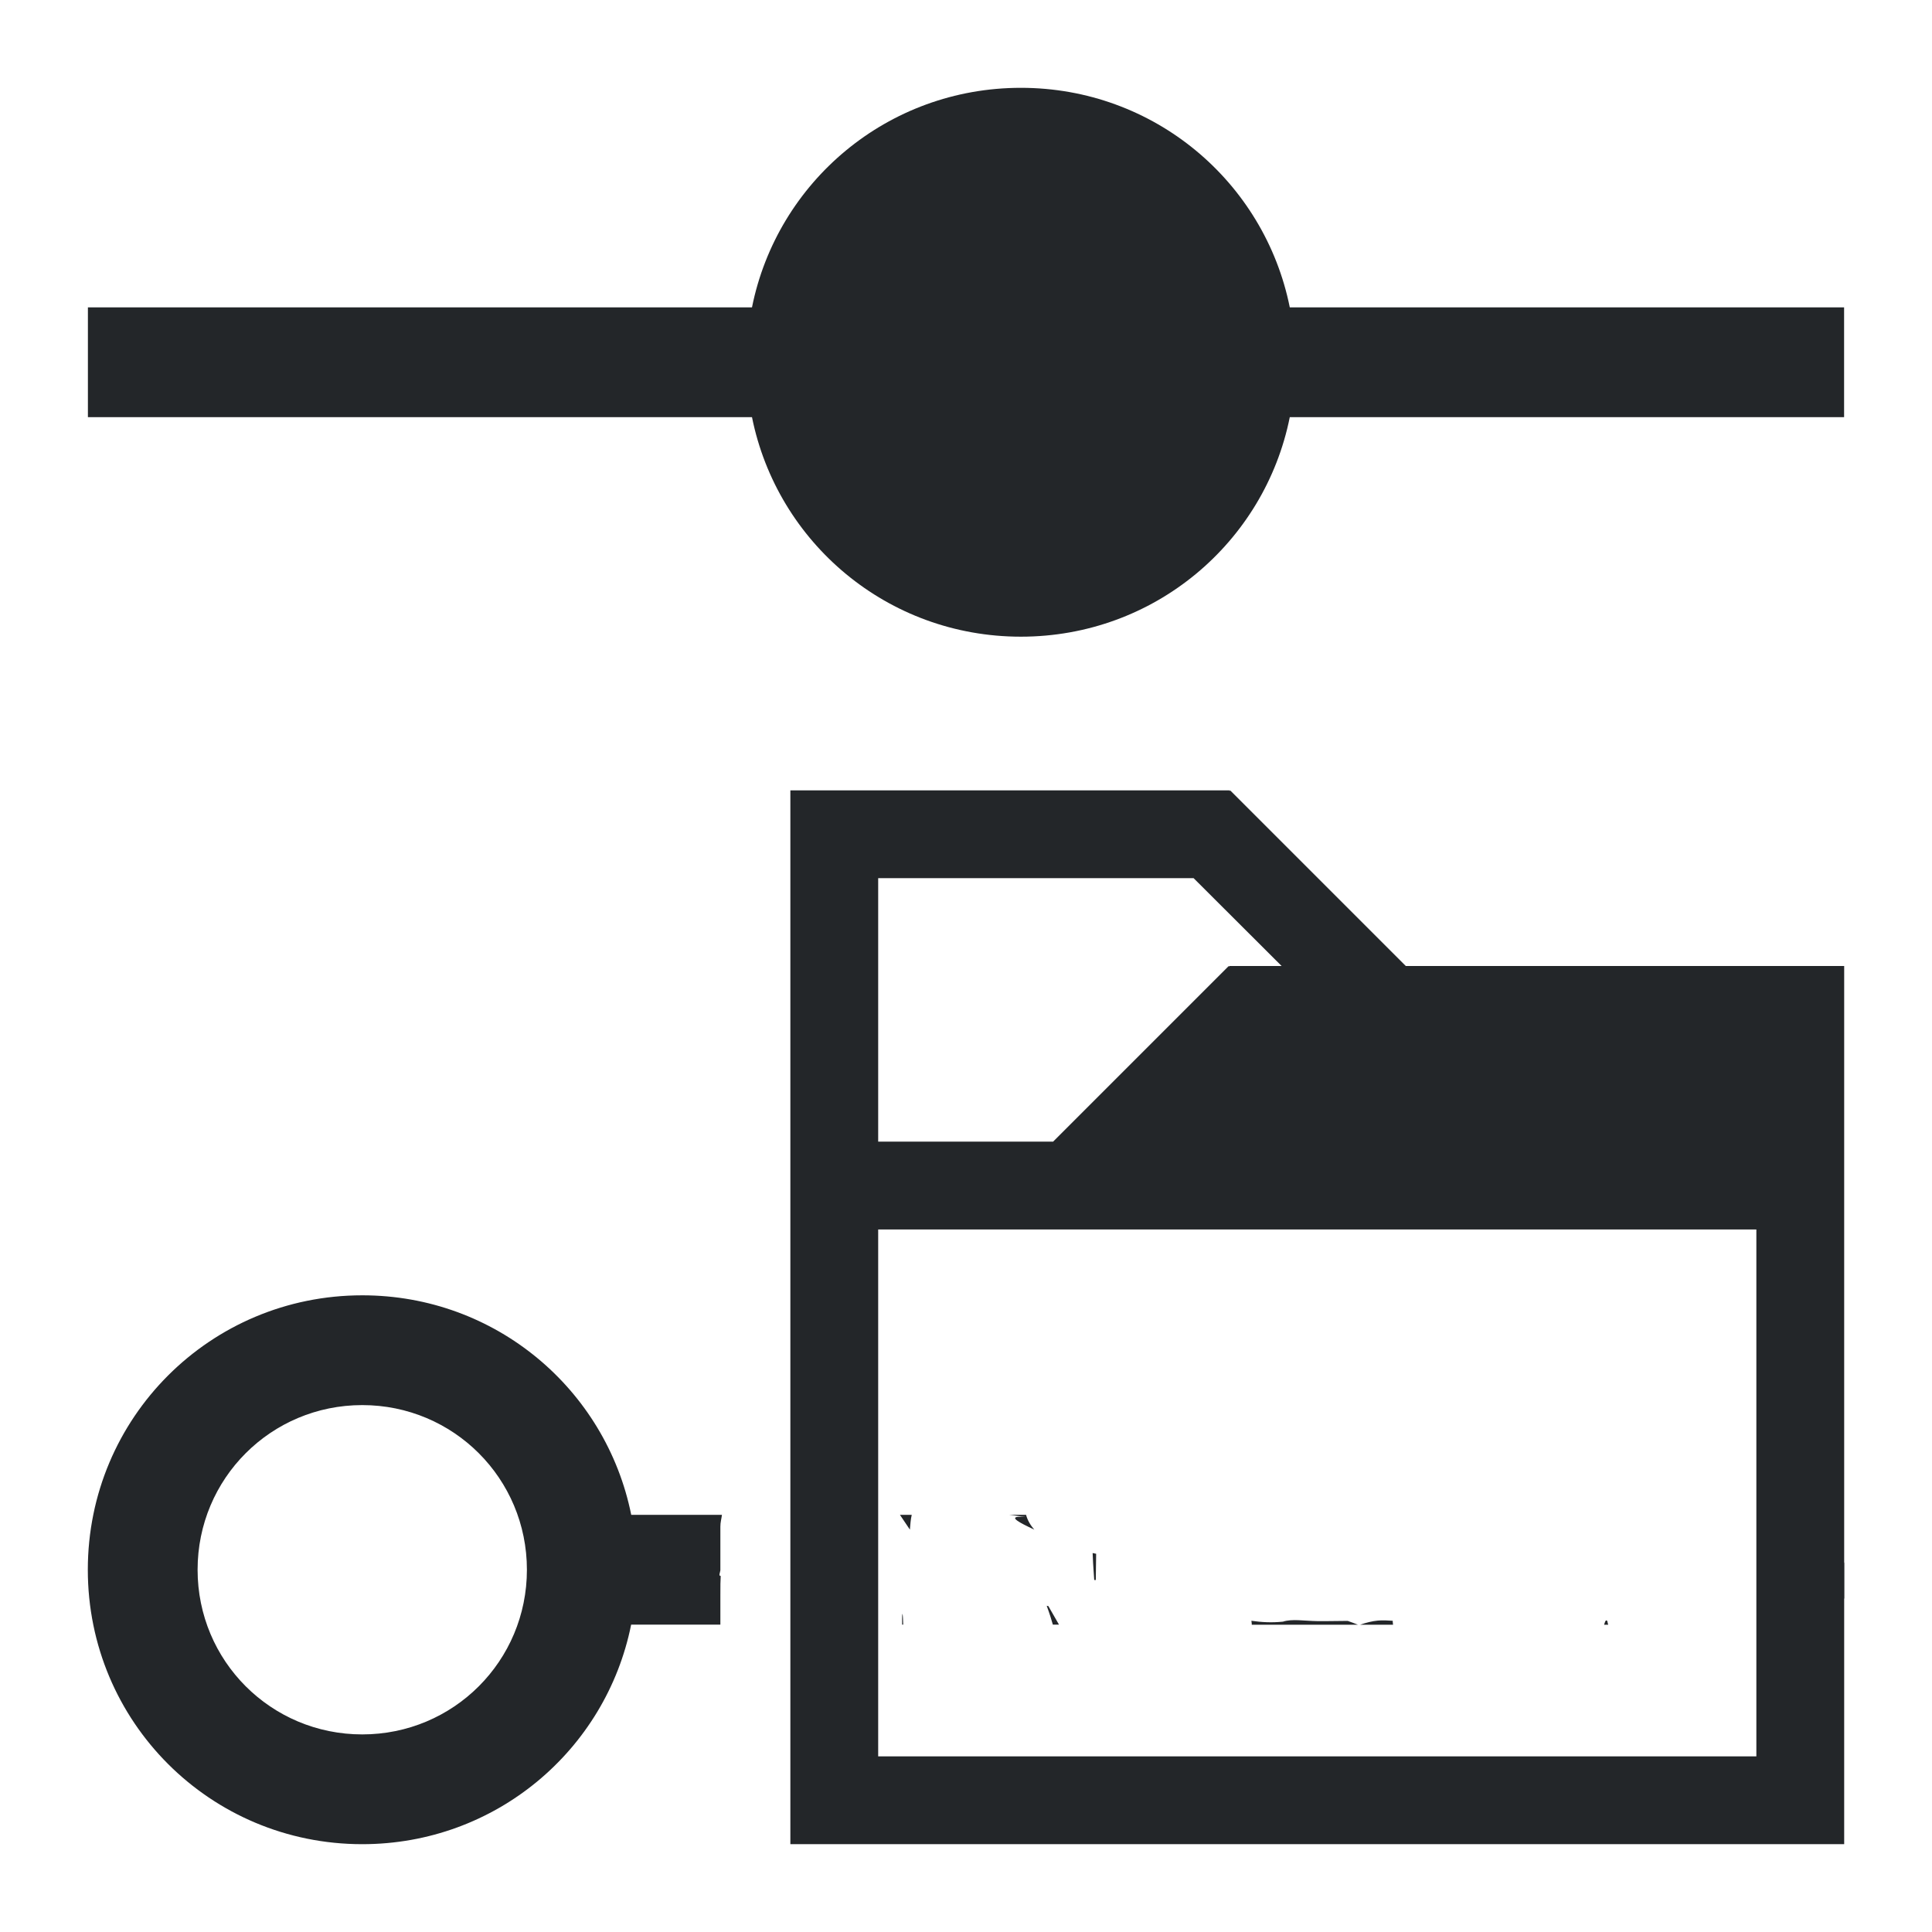 <?xml version="1.0" encoding="UTF-8"?>
<svg version="1.1" viewBox="0 0 22 22" xmlns="http://www.w3.org/2000/svg"><defs><style type="text/css">.ColorScheme-Text {
        color:#eff0f1;
      }</style></defs><path d="m11.625 1c-1.517 0-2.775 1.07-3.062 2.5h-7.562v1.25h7.562c0.288 1.43 1.545 2.5 3.062 2.5s2.775-1.07 3.062-2.5h6.312v-1.25h-6.312c-0.288-1.43-1.545-2.5-3.062-2.5zm-7.5 13.75c-1.731 0-3.125 1.394-3.125 3.125s1.394 3.125 3.125 3.125c1.517 0 2.775-1.07 3.062-2.5h1.016v-0.338c0-0.104 3.386e-4 -0.164 0.004-0.217-0.002-6.4e-5 -0.002 6.3e-5 -0.004 0-0.021-8e-4 -0.003-0.04 0-0.064 2.83e-4 -0.002 0-0.004 0-0.006v-0.49c0-0.051 0.012-0.089 0.018-0.135h-1.033c-0.288-1.43-1.545-2.5-3.062-2.5zm0 1.25c1.039 0 1.875 0.836 1.875 1.875s-0.836 1.875-1.875 1.875-1.875-0.836-1.875-1.875 0.836-1.875 1.875-1.875zm6.123 1.25 0.113 0.168c0.005-0.058 0.009-0.118 0.021-0.168zm1.246 0c0.061 0.005 0.121 0.02 0.182 0.02 0.022-2.93e-4 -0.044 0.002-0.066 2e-3 -0.124 0.001-0.003 0.067 0.168 0.146-0.047-0.053-0.078-0.109-0.094-0.168zm-1.898 2e-3c-0.003 0.012-0.008 0.026-0.01 0.035 0.004-0.005 0.006-4e-3 0.01-0.01v-2e-3c-1.997e-4 -0.008 1.919e-4 -0.016 0-0.023zm10.82 0.094c-0.056 0.028-0.071 0.056-0.07 0.086 0.014 0.006 0.016 0.008 0.031 0.014 0.032 0.021 0.013 0.006 0.031 0.018 0.003-7.56e-4 0.005-0.001 0.008-2e-3zm-0.008 0.117c-0.013 4e-3 -0.026 0.011-0.039 0.016 0.004 0.005 0.007 0.01 0.012 0.016 0.012-0.001 0.023-0.003 0.035-0.004v-0.023c-0.004-0.002-0.003-0.001-0.008-0.004zm0.352 0.027c-0.024 0.032-0.049 0.078-0.07 0.176-0.012 0.054-0.064 0.115-0.035 0.162 0.07 0.115 0.14 0.196 0.203 0.26 0.009-9.05e-4 0.017-0.003 0.025-0.004 0.007-6.61e-4 -0.011 0.012-0.014 0.018 0.064 0.063 0.092 0.076 0.131 0.102v-0.406c-0.041-0.096-0.086-0.212-0.123-0.268-0.04-0.008-0.078-0.024-0.117-0.039zm-8.318 0.195c0.008 0.195 0.012 0.192 0.018 0.305l2e-3 2e-3c0.005 8.4e-5 0.01-9.3e-5 0.016 0 0.001-0.106 0.002-0.181 0.004-0.299-0.013-0.002-0.026-0.006-0.039-0.008zm-3.307 0.006v0.076c0.016-9.65e-4 0.035-0.001 0.051-2e-3 -0.012-0.026-0.023-0.053-0.037-0.074-0.005 2.95e-4 -0.009-1.81e-4 -0.014 0zm-0.002 0.309c2.996e-4 0.013-4.41e-5 0.032 0 0.047 0.018-0.005 0.037-0.009 0.053-0.014 0.001-0.004 0.002-0.009 0.004-0.014-0.028-0.013-0.039-0.014-0.057-0.02zm0.053 0.033c-0.005 0.016-0.012 0.033-0.018 0.049 0.043 0.029 0.085 0.058 0.111 0.068-7.335e-4 -0.009-0.003-0.018-0.004-0.027-0.002-0.021-0.007-0.04-0.01-0.061-0.01-0.008-0.013-0.018-0.025-0.025-0.009-0.006-0.018-0.003-0.031-0.01-0.007 0.002-0.016 0.004-0.023 0.006zm0.09 0.09c0.005 0.025 0.026 0.029 0.062 0.016-0.012-0.022-0.036-0.041-0.057-0.061-9.859e-4 0.014-0.008 0.035-0.006 0.045zm-0.107-0.041c-0.01-0.006-0.022-0.017-0.033-0.025 1.23e-5 0.023 1.118e-4 0.041 0 0.07 0.004 0.008 0.008 0.016 0.012 0.025 0.007-0.02 0.014-0.049 0.021-0.07zm0.24 0c0.001 0.011-0.001 0.021 0 0.031h0.002c-0.002-0.012 0.002-0.015-0.002-0.031zm2.51 0.203c0.037 0.101 0.053 0.156 0.07 0.215h0.07c-0.04-0.071-0.081-0.14-0.121-0.211-0.007-4.84e-4 -0.013-0.003-0.02-0.004zm-2.732 0.035c2.447e-4 0.001 0.002 0.003 0.002 0.004 0.029 0.015 0.057 0.032 0.086 0.047 9.416e-4 -0.002 0.003-0.004 0.004-0.006-0.03-0.015-0.056-0.023-0.092-0.045zm1.088 0.059c-0.004 0.04-0.002 0.081-2e-3 0.121h0.012c-0.002-0.049-0.003-0.107-0.008-0.121zm-1.008 0.012c-0.022 9.28e-4 -0.044 0.003-0.066 0.004 1.288e-4 0.015 0.006 0.034 0.004 0.047 0.018-0.012 0.039-0.019 0.057-0.031 0.002-0.006 0.003-0.013 0.006-0.02zm-0.006 0.02c-0.007 0.021-0.02 0.04-0.023 0.062 0.011-0.008 0.031-0.012 0.037-0.021 0.002-0.014 2.855e-4 -0.035 0.002-0.051-0.005 0.004-0.011 0.006-0.016 0.01zm-0.023 0.062c-0.016 0.011-0.037 0.019-0.057 0.027h0.049c0.003-9e-3 0.006-0.018 0.008-0.027zm-0.033-0.031c-0.022 0.014-0.046 0.026-0.068 0.039v0.02h0.018c0.024-0.013 0.045-0.028 0.051-0.059zm9.082 0.01c-0.013 0.016-0.014 0.033-0.021 0.049h0.047c-0.004-0.014-0.009-0.029-0.01-0.043-3e-3 -0.002-0.009-0.004-0.012-0.006 2.45e-4 1.67e-4 -0.002 1.06e-4 -0.004 0zm-2.598 2e-3c-0.064 0.006-0.129 0.022-0.201 0.047h0.375c-0.003-0.011-0.003-0.033-0.004-0.045-0.059-4e-3 -0.115-0.007-0.17-2e-3zm-6.152 2e-3c0.005 0.015 0.008 0.029 0.014 0.045h0.072c-0.009-0.008-0.037-0.039-0.045-0.045-0.012-1.43e-4 -0.029 6.07e-4 -0.041 0zm4.713 0c9.41e-4 0.015 0.005 0.03 0.004 0.045h1.209c-0.038-0.015-0.076-0.03-0.115-0.043-0.022-1e-3 -0.034-1.03e-4 -0.051 0-0.026 1.6e-4 -0.164 0.002-0.188 2e-3 -0.035 1.21e-4 -0.07 1.4e-5 -0.105 0-0.154-0.002-0.289-0.028-0.395 0.006-0.127 0.013-0.243 0.007-0.359-0.01z" color="#eff0f1" fill="#232629"/><path class="ColorScheme-Text" d="m9 9v12h12v-10h-4.992l-2-2-0.008 0.008v-0.008h-4zm1 1h3.592l1.002 1h-0.594v0.008l-0.008-0.008-2 2h-1.992zm0 4h10v6h-10z" color="#eff0f1" fill="#232629"/></svg>
